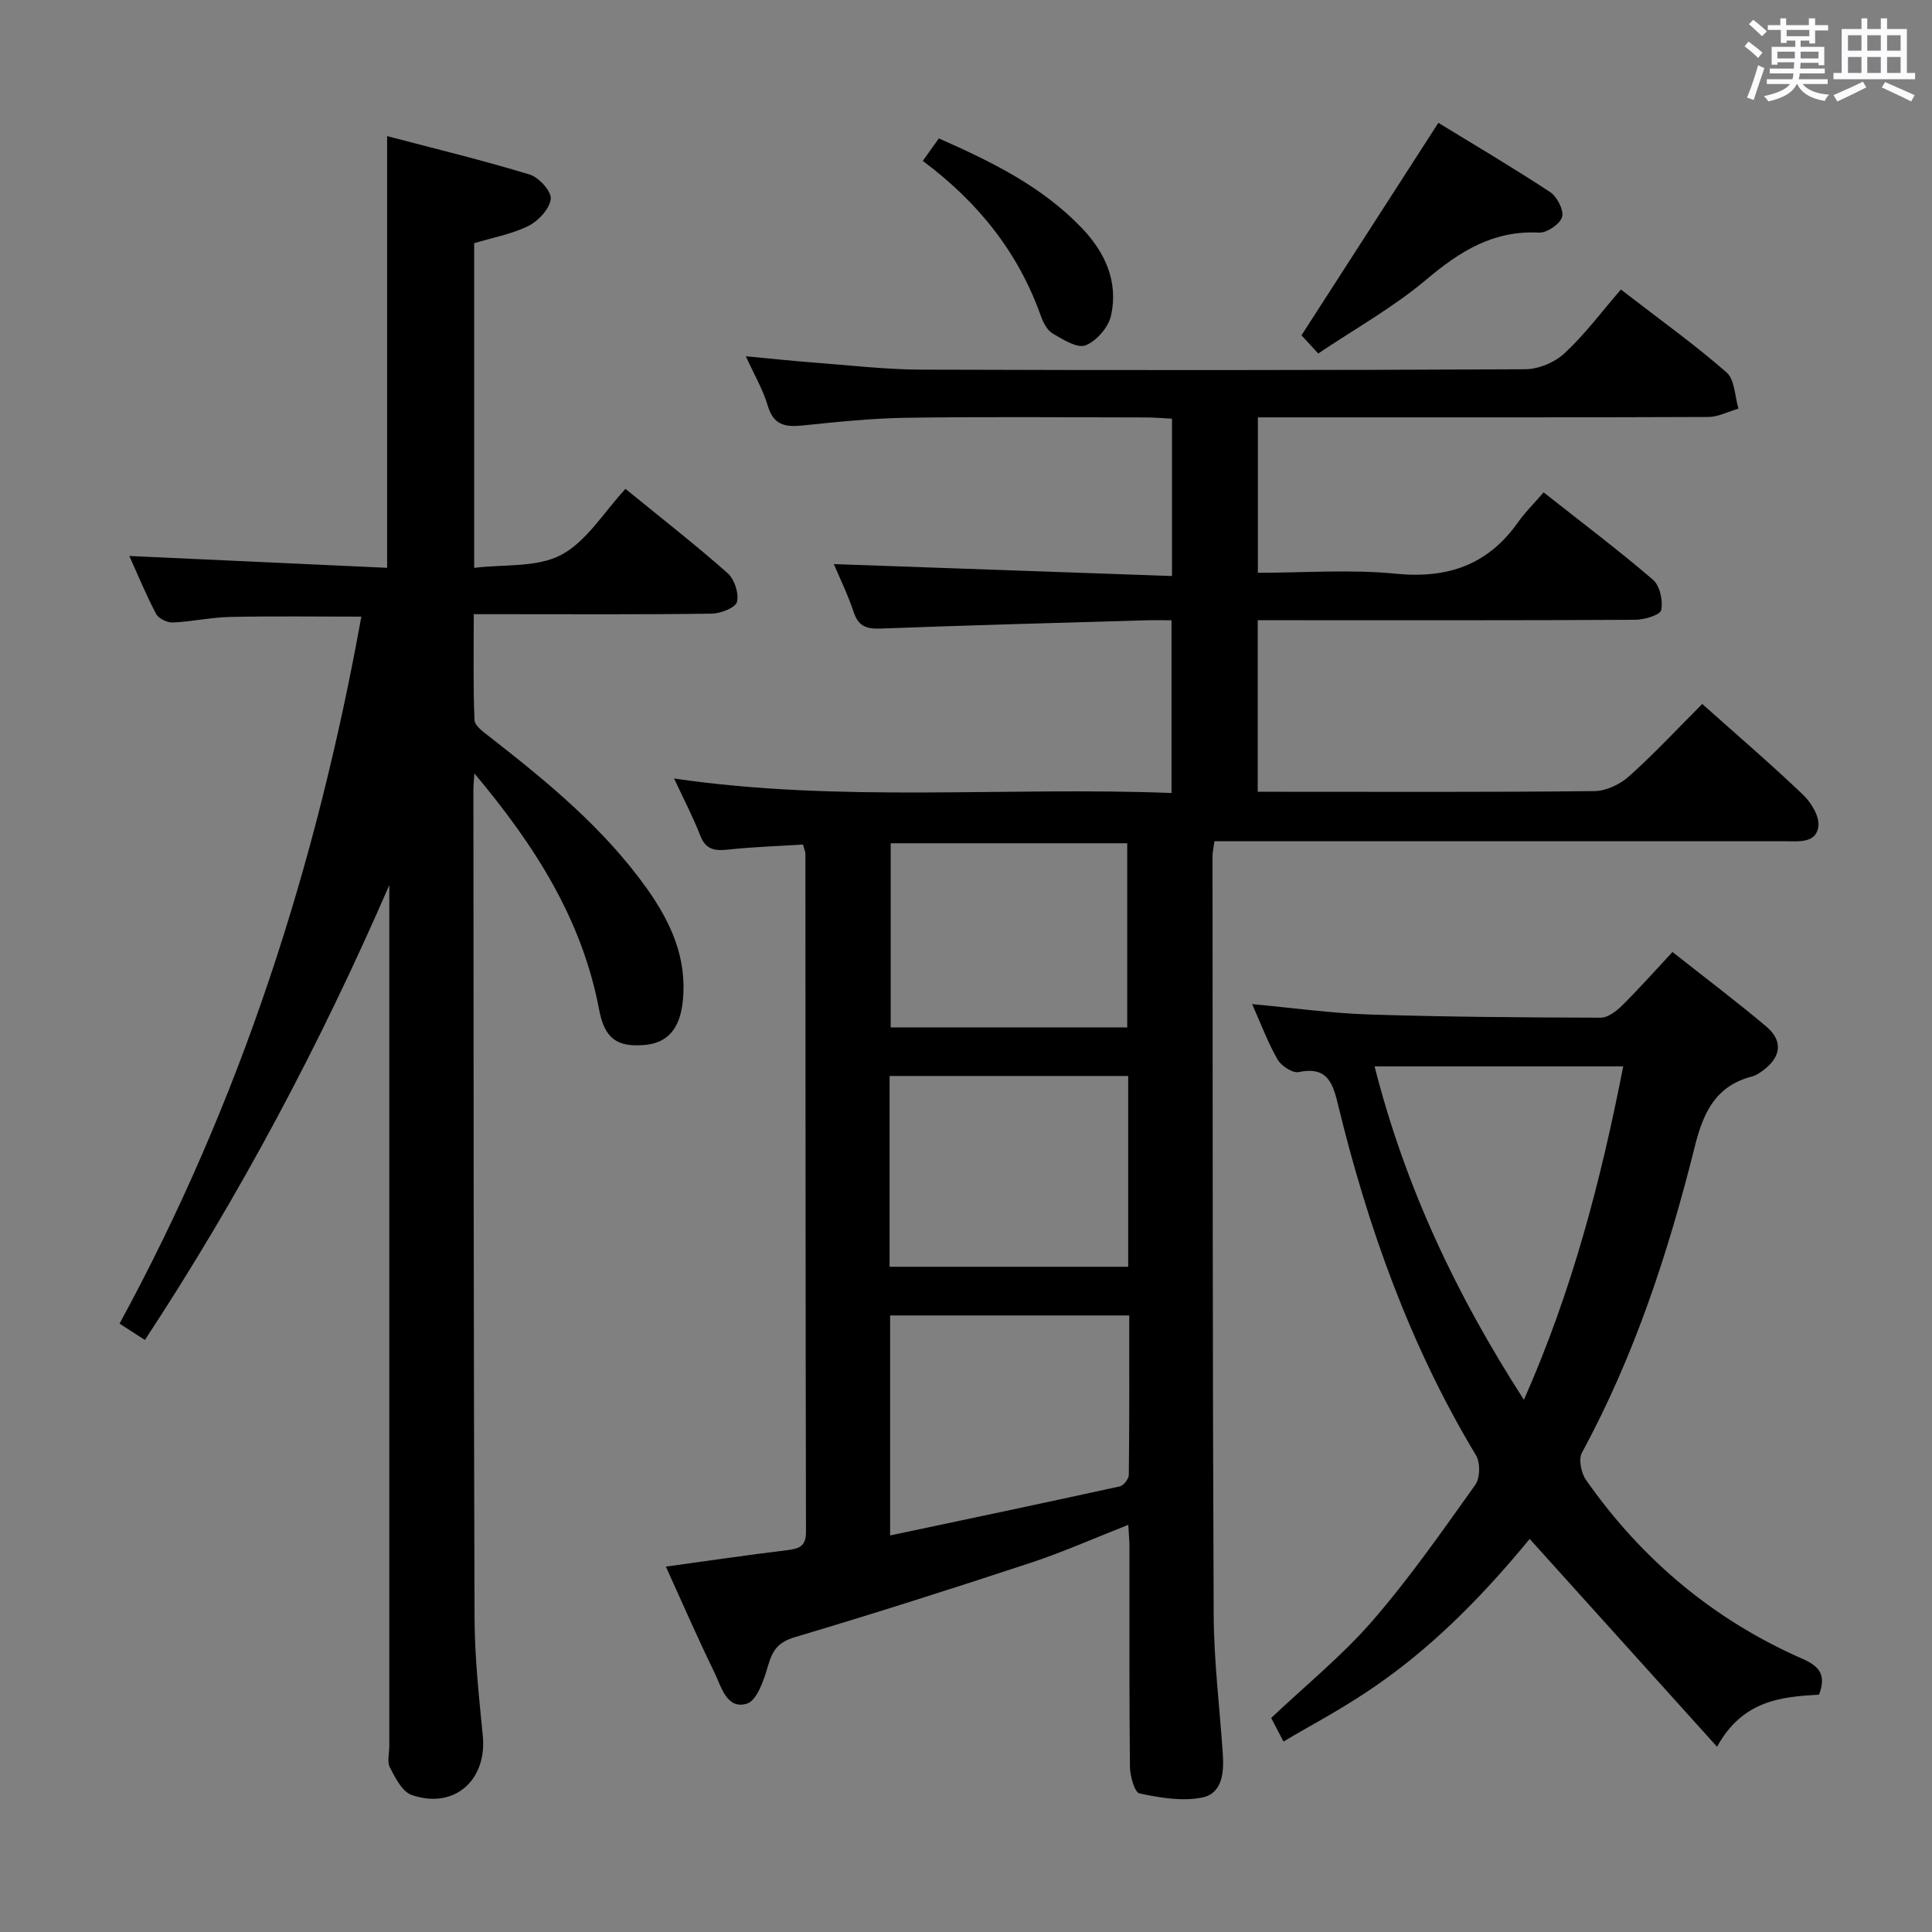 <svg enable-background="new 0 0 400 400" viewBox="0 0 400 400" xmlns="http://www.w3.org/2000/svg"><rect x="0" y="0" width="400" height="400" fill="#808080" stroke="none"/><path d="m361.2 9.6.8-1c.9.7 1.9 1.4 2.9 2.3l-.9 1.1c-1-1-2-1.8-2.8-2.4zm.5 10.6c.9-2.1 1.6-4.3 2.3-6.7.4.2.8.4 1.3.6-.7 2.1-1.5 4.3-2.2 6.6zm.4-15.2.9-.9c1 .8 2 1.6 2.8 2.4l-1 1c-.9-.9-1.8-1.7-2.7-2.5zm12.5-1.2h1.2v1.4h2.7v1.1h-2.7v2.7h-1.2v-.6h-1.8v1.3h4.9v3.8h-1.2v-.5h-3.7c0 .4-.1.9-.1 1.2h5.1v1h-5.2c0 .5-.1.9-.2 1.2h6v1h-5.2c1.1 1.3 2.9 2 5.5 2.2-.4.4-.7.8-.9 1.3-2.9-.5-4.8-1.6-5.7-3.5h-.1c-.8 1.7-2.7 2.9-5.9 3.6-.2-.4-.6-.8-.9-1.1 2.8-.6 4.6-1.4 5.4-2.5h-4.8v-1h5.3c.1-.3.2-.7.2-1.2h-4.9v-1h5c0-.4 0-.8.1-1.3h-3.5v.5h-1.2v-3.7h4.9v-1.3h-1.8v.5h-1.2v-2.7h-2.7v-1h2.6v-1.4h1.2v1.4h4.7v-1.4zm-6.6 8.3h3.6c0-.4 0-.9 0-1.4h-3.6zm1.9-4.6h4.7v-1.3h-4.7zm6.6 3.2h-3.7v1.4h3.7z" fill="#fbfafc"/><path d="m385.3 3.8h1.3v2.2h2.8v-2.2h1.3v2.2h4.1v9.1h1.7v1.3h-16.9v-1.3h1.7v-9.1h4.1v-2.2zm.4 13.1.7 1.2c-1.8.9-3.8 1.9-6 2.9-.2-.4-.5-.8-.8-1.3 2.3-1 4.3-1.9 6.1-2.8zm-3.1-6.4h2.8v-3.2h-2.8zm0 4.6h2.8v-3.3h-2.8zm4-4.6h2.8v-3.2h-2.8zm0 4.6h2.8v-3.3h-2.8zm3.7 1.9c2.1.9 4.1 1.8 6.1 2.7l-.7 1.3c-2.2-1.1-4.2-2-6.1-2.9zm3.2-9.7h-2.8v3.2h2.8v-3.1zm-2.8 7.8h2.8v-3.3h-2.8z" fill="#fbfafc"/><g fill="#010000"><path d="m137.86 324.35c8.69-1.2 16.87-2.4 25.08-3.4 2.46-.3 3.94-.75 3.93-3.77-.1-46.82-.09-93.64-.12-140.46 0-.31-.16-.63-.5-1.87-4.99.32-10.22.48-15.41 1.04-2.79.3-4.71.11-5.87-2.92-1.48-3.84-3.42-7.51-5.41-11.79 34.49 5.05 68.59 1.67 102.99 3 0-12.07 0-23.6 0-35.76-1.9 0-3.69-.05-5.47.01-18.28.54-36.57 1.02-54.84 1.71-2.93.11-4.55-.54-5.51-3.45-1.18-3.57-2.86-6.97-4.09-9.9 23.33.82 46.51 1.64 70.01 2.47 0-11.47 0-21.73 0-32.57-1.72-.09-3.48-.25-5.24-.26-16.5-.02-32.99-.17-49.49.06-7.29.1-14.59.86-21.85 1.61-3.6.37-5.96-.16-7.12-4.12-.96-3.27-2.75-6.3-4.53-10.22 5.23.49 9.62.97 14.02 1.3 7.45.56 14.91 1.45 22.37 1.47 41.66.14 83.31.13 124.97-.08 2.78-.01 6.15-1.44 8.19-3.35 4.22-3.94 7.72-8.65 11.62-13.16 8.35 6.45 15.39 11.49 21.87 17.16 1.71 1.49 1.7 4.95 2.47 7.5-2.09.6-4.18 1.73-6.27 1.73-28.99.12-57.99.08-86.98.08-1.97 0-3.95 0-6.25 0v32.18c9.62 0 19.16-.74 28.52.19 10.76 1.07 19.09-1.8 25.35-10.66 1.43-2.03 3.23-3.8 5.29-6.18 7.97 6.29 15.5 11.96 22.64 18.09 1.43 1.23 2.1 4.32 1.71 6.27-.2 1.02-3.47 2.01-5.36 2.02-23.99.14-47.99.09-71.98.09-1.97 0-3.94 0-6.2 0v35.52h4.75c21.66 0 43.32.1 64.98-.14 2.43-.03 5.32-1.42 7.18-3.09 5.19-4.65 9.95-9.78 15.12-14.95 7.05 6.29 14.1 12.34 20.82 18.74 1.7 1.62 3.45 4.47 3.23 6.53-.4 3.62-4.04 3.15-6.86 3.15-37.32 0-74.65 0-111.97 0-1.97 0-3.94 0-6.21 0-.17 1.27-.4 2.21-.4 3.14.04 52.32 0 104.64.24 156.96.04 9.62 1.24 19.24 1.89 28.86.26 3.85-.08 8.21-4.32 9.04-4.13.81-8.71.04-12.92-.86-1.04-.22-1.97-3.62-1.99-5.57-.16-15.16-.09-30.32-.1-45.49 0-1.29-.13-2.59-.24-4.55-6.96 2.73-13.44 5.62-20.15 7.84-16.22 5.35-32.49 10.54-48.86 15.41-3.44 1.02-4.65 2.69-5.56 5.87-.84 2.93-2.3 7.28-4.41 7.91-4.2 1.25-5.29-3.56-6.73-6.52-3.49-7.13-6.65-14.42-10.03-21.86zm95.72-62.08c0-13.36 0-26.27 0-39.5-16.59 0-32.94 0-49.4 0v39.5zm.22 10.08c-16.84 0-33.18 0-49.51 0v45.55c16.17-3.42 31.88-6.72 47.56-10.16.78-.17 1.85-1.55 1.86-2.38.13-10.94.09-21.88.09-33.01zm-.42-59.64c0-13.15 0-25.71 0-38.12-16.68 0-32.91 0-48.97 0v38.12z"/><path d="m98.21 160.12c-.11 1.88-.2 2.67-.2 3.47.05 57.15.04 114.3.24 171.45.03 8.13.92 16.26 1.71 24.37.89 9.23-5.99 15.27-14.75 12.21-1.95-.68-3.36-3.53-4.48-5.67-.62-1.18-.13-2.94-.13-4.44 0-57.65 0-115.3 0-172.96 0-1.77 0-3.53 0-5.3-14.26 32.84-30.82 64.09-50.6 94.18-1.89-1.22-3.48-2.24-5.25-3.39 25.12-46.1 40.79-95 50.06-146.37-9.31 0-18.23-.13-27.15.06-3.97.08-7.91.98-11.88 1.15-1.17.05-2.97-.82-3.47-1.79-2.13-4.05-3.87-8.3-5.53-11.98 17.77.82 35.32 1.62 53.37 2.45 0-30.04 0-59.2 0-89.38 10.12 2.66 19.91 5.03 29.52 7.96 1.91.58 4.53 3.49 4.36 5.04-.24 2.06-2.55 4.56-4.6 5.58-3.48 1.73-7.46 2.44-11.26 3.59v67.22c6.2-.77 13.01-.03 18.02-2.69 5.28-2.8 8.83-8.85 13.31-13.66 7.67 6.25 14.59 11.65 21.15 17.45 1.41 1.25 2.38 4.2 1.93 5.95-.31 1.21-3.38 2.4-5.24 2.43-14.33.2-28.66.11-42.99.11-1.82 0-3.64 0-6.26 0 0 7.47-.15 14.71.15 21.94.05 1.21 1.94 2.51 3.19 3.49 11.96 9.34 23.67 18.94 32.56 31.46 4.94 6.96 8.29 14.37 7.38 23.21-.59 5.7-3.12 8.71-8 9.1-5.52.44-8.18-1.23-9.33-7.33-3.52-18.6-13.2-33.87-25.83-48.91z"/><path d="m316.7 318.62c-23.26 28.37-39.04 34.72-50.96 41.95-.89-1.69-1.76-3.36-2.56-4.88 7.12-6.74 14.67-12.86 20.95-20.09 7.71-8.88 14.47-18.6 21.32-28.19 1-1.41 1.06-4.59.14-6.1-13.68-22.72-22.46-47.36-28.66-72.98-1.12-4.62-2.49-7.52-8.05-6.37-1.27.26-3.6-1.27-4.37-2.6-1.97-3.4-3.35-7.16-5.27-11.47 8.56.79 16.39 1.9 24.26 2.15 15.97.51 31.94.62 47.92.66 1.5 0 3.27-1.38 4.47-2.57 3.52-3.49 6.82-7.21 10.38-11.03 6.7 5.3 13.2 10.19 19.42 15.43 3.53 2.97 3.08 6.34-.7 9.11-.67.49-1.39 1.01-2.17 1.21-7.55 1.92-10.14 7.36-11.92 14.48-5.48 21.95-12.5 43.41-23.38 63.43-.74 1.36-.16 4.21.84 5.64 11.52 16.45 26.42 28.97 44.84 37.05 3.64 1.6 4.91 3.42 3.41 7.42-7.88.41-15.88 1.22-21.11 10.78-13.36-14.82-26-28.84-38.8-43.03zm19.37-97.84c-17.37 0-34.07 0-51.48 0 6.34 24.92 16.89 47.27 30.92 69.03 10-22.59 15.92-45.3 20.56-69.03z"/><path d="m297.8 25.43c7.43 4.55 15.41 9.25 23.14 14.34 1.44.95 2.88 3.76 2.47 5.16-.43 1.47-3.15 3.31-4.77 3.23-9.47-.5-16.41 3.88-23.37 9.75-6.8 5.73-14.71 10.14-22.35 15.28-1.62-1.76-2.81-3.06-3.46-3.77 9.53-14.8 18.82-29.21 28.34-43.99z"/><path d="m191.05 33.31c1.36-1.9 2.3-3.2 3.33-4.65 10.97 4.84 21.36 9.94 29.59 18.54 4.87 5.09 7.6 11.14 6.06 18.13-.53 2.42-3.01 5.28-5.28 6.17-1.72.67-4.69-1.21-6.82-2.46-1.15-.68-1.96-2.3-2.45-3.67-4.65-13.08-12.91-23.47-24.43-32.06z"/></g></svg>